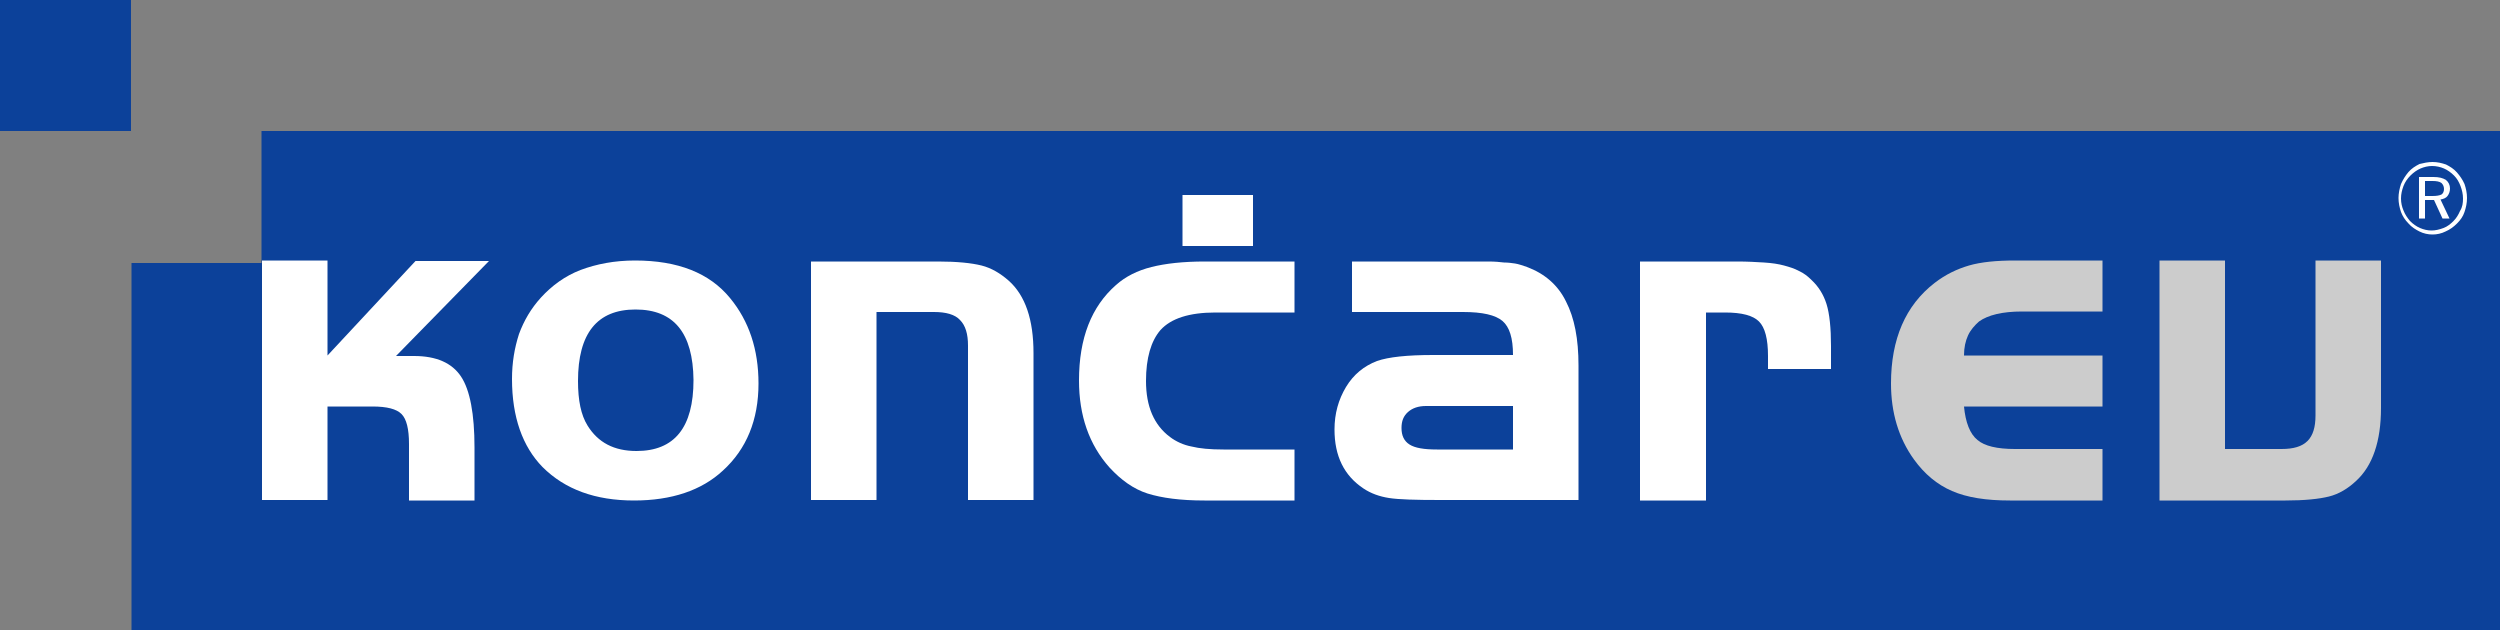 <?xml version="1.0" encoding="utf-8"?>
<!-- Generator: Adobe Illustrator 26.0.1, SVG Export Plug-In . SVG Version: 6.00 Build 0)  -->
<svg version="1.1" id="Layer_1" xmlns="http://www.w3.org/2000/svg" xmlns:xlink="http://www.w3.org/1999/xlink" x="0px" y="0px"
	 viewBox="0 0 500 126.1" style="enable-background:new 0 0 500 126.1;" xml:space="preserve">
<rect x="0" y="0" width="500" height="126.1" fill="#808080" stroke="none"/>
<style type="text/css">
	.st0{fill-rule:evenodd;clip-rule:evenodd;fill:#0C419A;}
	.st1{fill:#FFFFFF;}
	.st2{fill:#CCCCCC;}
	.st3{fill-rule:evenodd;clip-rule:evenodd;fill:#FFFFFF;}
</style>
<g>
	<polygon class="st0" points="52.3,26.2 500,26.2 500,126.1 26.3,126.1 26.3,52.6 52.3,52.6 52.3,26.2 	"/>
	<path class="st1" d="M328,52.3h19.5c1.9,0,3.7,0.1,5.3,0.2c1.6,0.1,2.9,0.3,4,0.6c1.1,0.3,2.1,0.6,3,1.1c0.9,0.4,1.7,1,2.5,1.8
		c1.4,1.3,2.4,2.9,3,4.8c0.6,1.9,0.9,4.8,0.9,8.4v4.6h-12.6v-2.6c0-3.4-0.6-5.7-1.8-6.9c-1.2-1.2-3.4-1.8-6.8-1.8h-3.8v37.6H328
		V52.3L328,52.3z"/>
	<path class="st1" d="M302.6,81.2h-15.2h-2.2c-1.5,0-2.7,0.4-3.6,1.2c-0.9,0.8-1.3,1.8-1.3,3.2c0,1.5,0.5,2.6,1.6,3.3
		c1.1,0.7,2.9,1,5.5,1h15.2V81.2L302.6,81.2z M302.6,71c0-3.4-0.7-5.6-2.1-6.8c-1.4-1.2-4-1.8-7.9-1.8h-22.2V52.3h22.2
		c1.9,0,3.6,0,5,0c1.4,0,2.4,0.1,3.2,0.2c0.8,0,1.5,0.1,2.2,0.2c0.7,0.1,1.5,0.4,2.4,0.7c3.5,1.3,6.2,3.6,7.8,6.9
		c1.7,3.3,2.5,7.5,2.5,12.8v26.9H288c-4.9,0-8.3-0.1-10.2-0.4c-1.9-0.3-3.6-0.9-5.1-1.9c-3.9-2.6-5.8-6.5-5.8-11.8
		c0-3.2,0.8-6,2.3-8.5c1.5-2.5,3.6-4.2,6.2-5.2c2.3-0.8,6-1.2,11.2-1.2H302.6L302.6,71z"/>
	<polygon class="st1" points="250.6,39 236.5,39 236.5,49.2 250.6,49.2 250.6,39 	"/>
	<path class="st1" d="M258.9,52.3v10.2h-15.8c-5.3,0-8.9,1.2-11,3.5c-1.9,2.2-2.9,5.6-2.9,10.2c0,5.1,1.6,8.8,4.8,11.2
		c1.2,0.9,2.7,1.6,4.3,1.9c1.6,0.4,3.7,0.6,6.4,0.6h14.2v10.2h-18c-4.8,0-8.5-0.5-11.4-1.4c-2.8-0.9-5.3-2.7-7.6-5.2
		c-4.1-4.6-6.1-10.4-6.1-17.4c0-8.5,2.5-14.8,7.4-19.1c1.9-1.7,4.3-2.9,7.1-3.6c2.8-0.7,6.3-1.1,10.7-1.1H258.9L258.9,52.3z"/>
	<path class="st1" d="M162.2,52.3h25.4c3.8,0,6.7,0.3,8.7,0.8c2,0.5,3.8,1.6,5.4,3c3.4,3,5,7.9,5,14.5v29.4h-13.1V69.1
		c0-2.3-0.5-4-1.6-5.1c-1-1.1-2.8-1.6-5.2-1.6h-11.5v37.6h-13.1V52.3L162.2,52.3z"/>
	<path class="st1" d="M127.1,61.9c-7.7,0-11.5,4.8-11.5,14.3c0,3.9,0.6,6.8,1.9,8.9c2.1,3.4,5.3,5.1,9.8,5.1
		c7.6,0,11.4-4.7,11.4-14.2C138.6,66.6,134.8,61.9,127.1,61.9L127.1,61.9z M127,52.1c8.6,0,14.9,2.5,19,7.5
		c3.8,4.6,5.7,10.3,5.7,17.1c0,7.3-2.4,13.1-7.1,17.4c-4.3,4-10.3,6-17.8,6c-7.7,0-13.8-2.2-18.3-6.7c-4-4.1-6.1-10-6.1-17.6
		c0-3.3,0.5-6.2,1.4-9c1-2.7,2.4-5.1,4.4-7.3c2.2-2.4,4.8-4.3,7.9-5.5C119.3,52.8,122.9,52.1,127,52.1L127,52.1z"/>
	<path class="st1" d="M65.5,52.1v19l17.6-18.9h14.7L79.2,71.2h3.6c4.5,0,7.6,1.4,9.4,4.1c1.8,2.7,2.7,7.5,2.7,14.2v10.6H81.8V88.8
		c0-3-0.5-5-1.5-6c-1-1-2.9-1.5-5.8-1.5h-9v18.7H52.4V52.1H65.5L65.5,52.1z"/>
	<path class="st2" d="M420.5,81.3V71.1h-27.7c0-1.6,0.3-2.9,0.8-4c0.5-1.1,1.3-2,2.2-2.8c1.8-1.3,4.7-2,8.6-2h16.1V52.1H403
		c-3.7,0-6.8,0.3-9.2,1c-2.4,0.7-4.7,1.8-6.9,3.5c-5.8,4.5-8.7,11.2-8.7,20.1c0,5.8,1.5,10.9,4.6,15.2c2.1,2.9,4.6,5,7.6,6.3
		c3,1.3,6.8,1.9,11.6,1.9h18.5V89.8H403c-3.6,0-6.1-0.6-7.5-1.8c-1.5-1.2-2.4-3.5-2.7-6.7H420.5L420.5,81.3z"/>
	<path class="st3" d="M486.5,36.2H485v3h1.5c0.8,0,1.4-0.1,1.8-0.3c0.3-0.2,0.5-0.6,0.5-1.1c0-0.5-0.2-0.9-0.5-1.2
		C487.9,36.3,487.3,36.2,486.5,36.2L486.5,36.2z M486.7,35.4c1.1,0,1.9,0.2,2.5,0.6c0.5,0.4,0.8,1,0.8,1.7c0,0.6-0.2,1.1-0.5,1.5
		c-0.3,0.4-0.8,0.6-1.4,0.7l1.8,3.8h-1.4l-1.7-3.7H485v3.7h-1.2v-8.3H486.7L486.7,35.4z M492.6,39.7c0-0.9-0.2-1.7-0.5-2.5
		c-0.3-0.8-0.7-1.5-1.3-2.1c-0.6-0.6-1.3-1.1-2-1.4c-0.7-0.3-1.5-0.5-2.4-0.5c-0.8,0-1.6,0.2-2.3,0.5c-0.7,0.3-1.4,0.8-2,1.4
		c-0.6,0.6-1.1,1.3-1.4,2.1c-0.3,0.8-0.5,1.6-0.5,2.5c0,0.9,0.2,1.7,0.5,2.4c0.3,0.8,0.8,1.5,1.3,2.1c0.6,0.6,1.3,1.1,2,1.4
		c0.7,0.3,1.5,0.5,2.3,0.5c0.8,0,1.6-0.2,2.4-0.5c0.8-0.3,1.4-0.8,2-1.4c0.6-0.6,1-1.3,1.3-2C492.5,41.4,492.6,40.6,492.6,39.7
		L492.6,39.7z M486.5,32.4c1,0,1.8,0.2,2.7,0.5c0.8,0.4,1.6,0.9,2.2,1.6c0.6,0.7,1.1,1.4,1.5,2.3c0.3,0.9,0.5,1.8,0.5,2.8
		c0,1-0.2,1.9-0.5,2.8c-0.3,0.9-0.8,1.6-1.5,2.3c-0.7,0.7-1.4,1.2-2.3,1.6c-0.8,0.4-1.7,0.6-2.6,0.6c-0.9,0-1.8-0.2-2.6-0.6
		c-0.8-0.4-1.6-0.9-2.2-1.6c-0.7-0.7-1.2-1.5-1.5-2.3c-0.3-0.9-0.5-1.8-0.5-2.8c0-0.9,0.2-1.9,0.5-2.8c0.4-0.9,0.9-1.7,1.5-2.4
		c0.6-0.7,1.4-1.2,2.2-1.6C484.7,32.6,485.6,32.4,486.5,32.4L486.5,32.4z"/>
	<polygon class="st0" points="26.2,26.2 0,26.2 0,0 26.2,0 26.2,26.2 	"/>
	<path class="st2" d="M431.8,100.1h25.3c3.8,0,6.7-0.3,8.7-0.8c2-0.5,3.8-1.6,5.4-3.1c3.3-3,5-7.9,5-14.6V52.1h-13.1v31
		c0,2.3-0.5,4-1.6,5.1c-1.1,1.1-2.8,1.6-5.2,1.6H445V52.1h-13.1V100.1L431.8,100.1z"/>
</g>
</svg>
